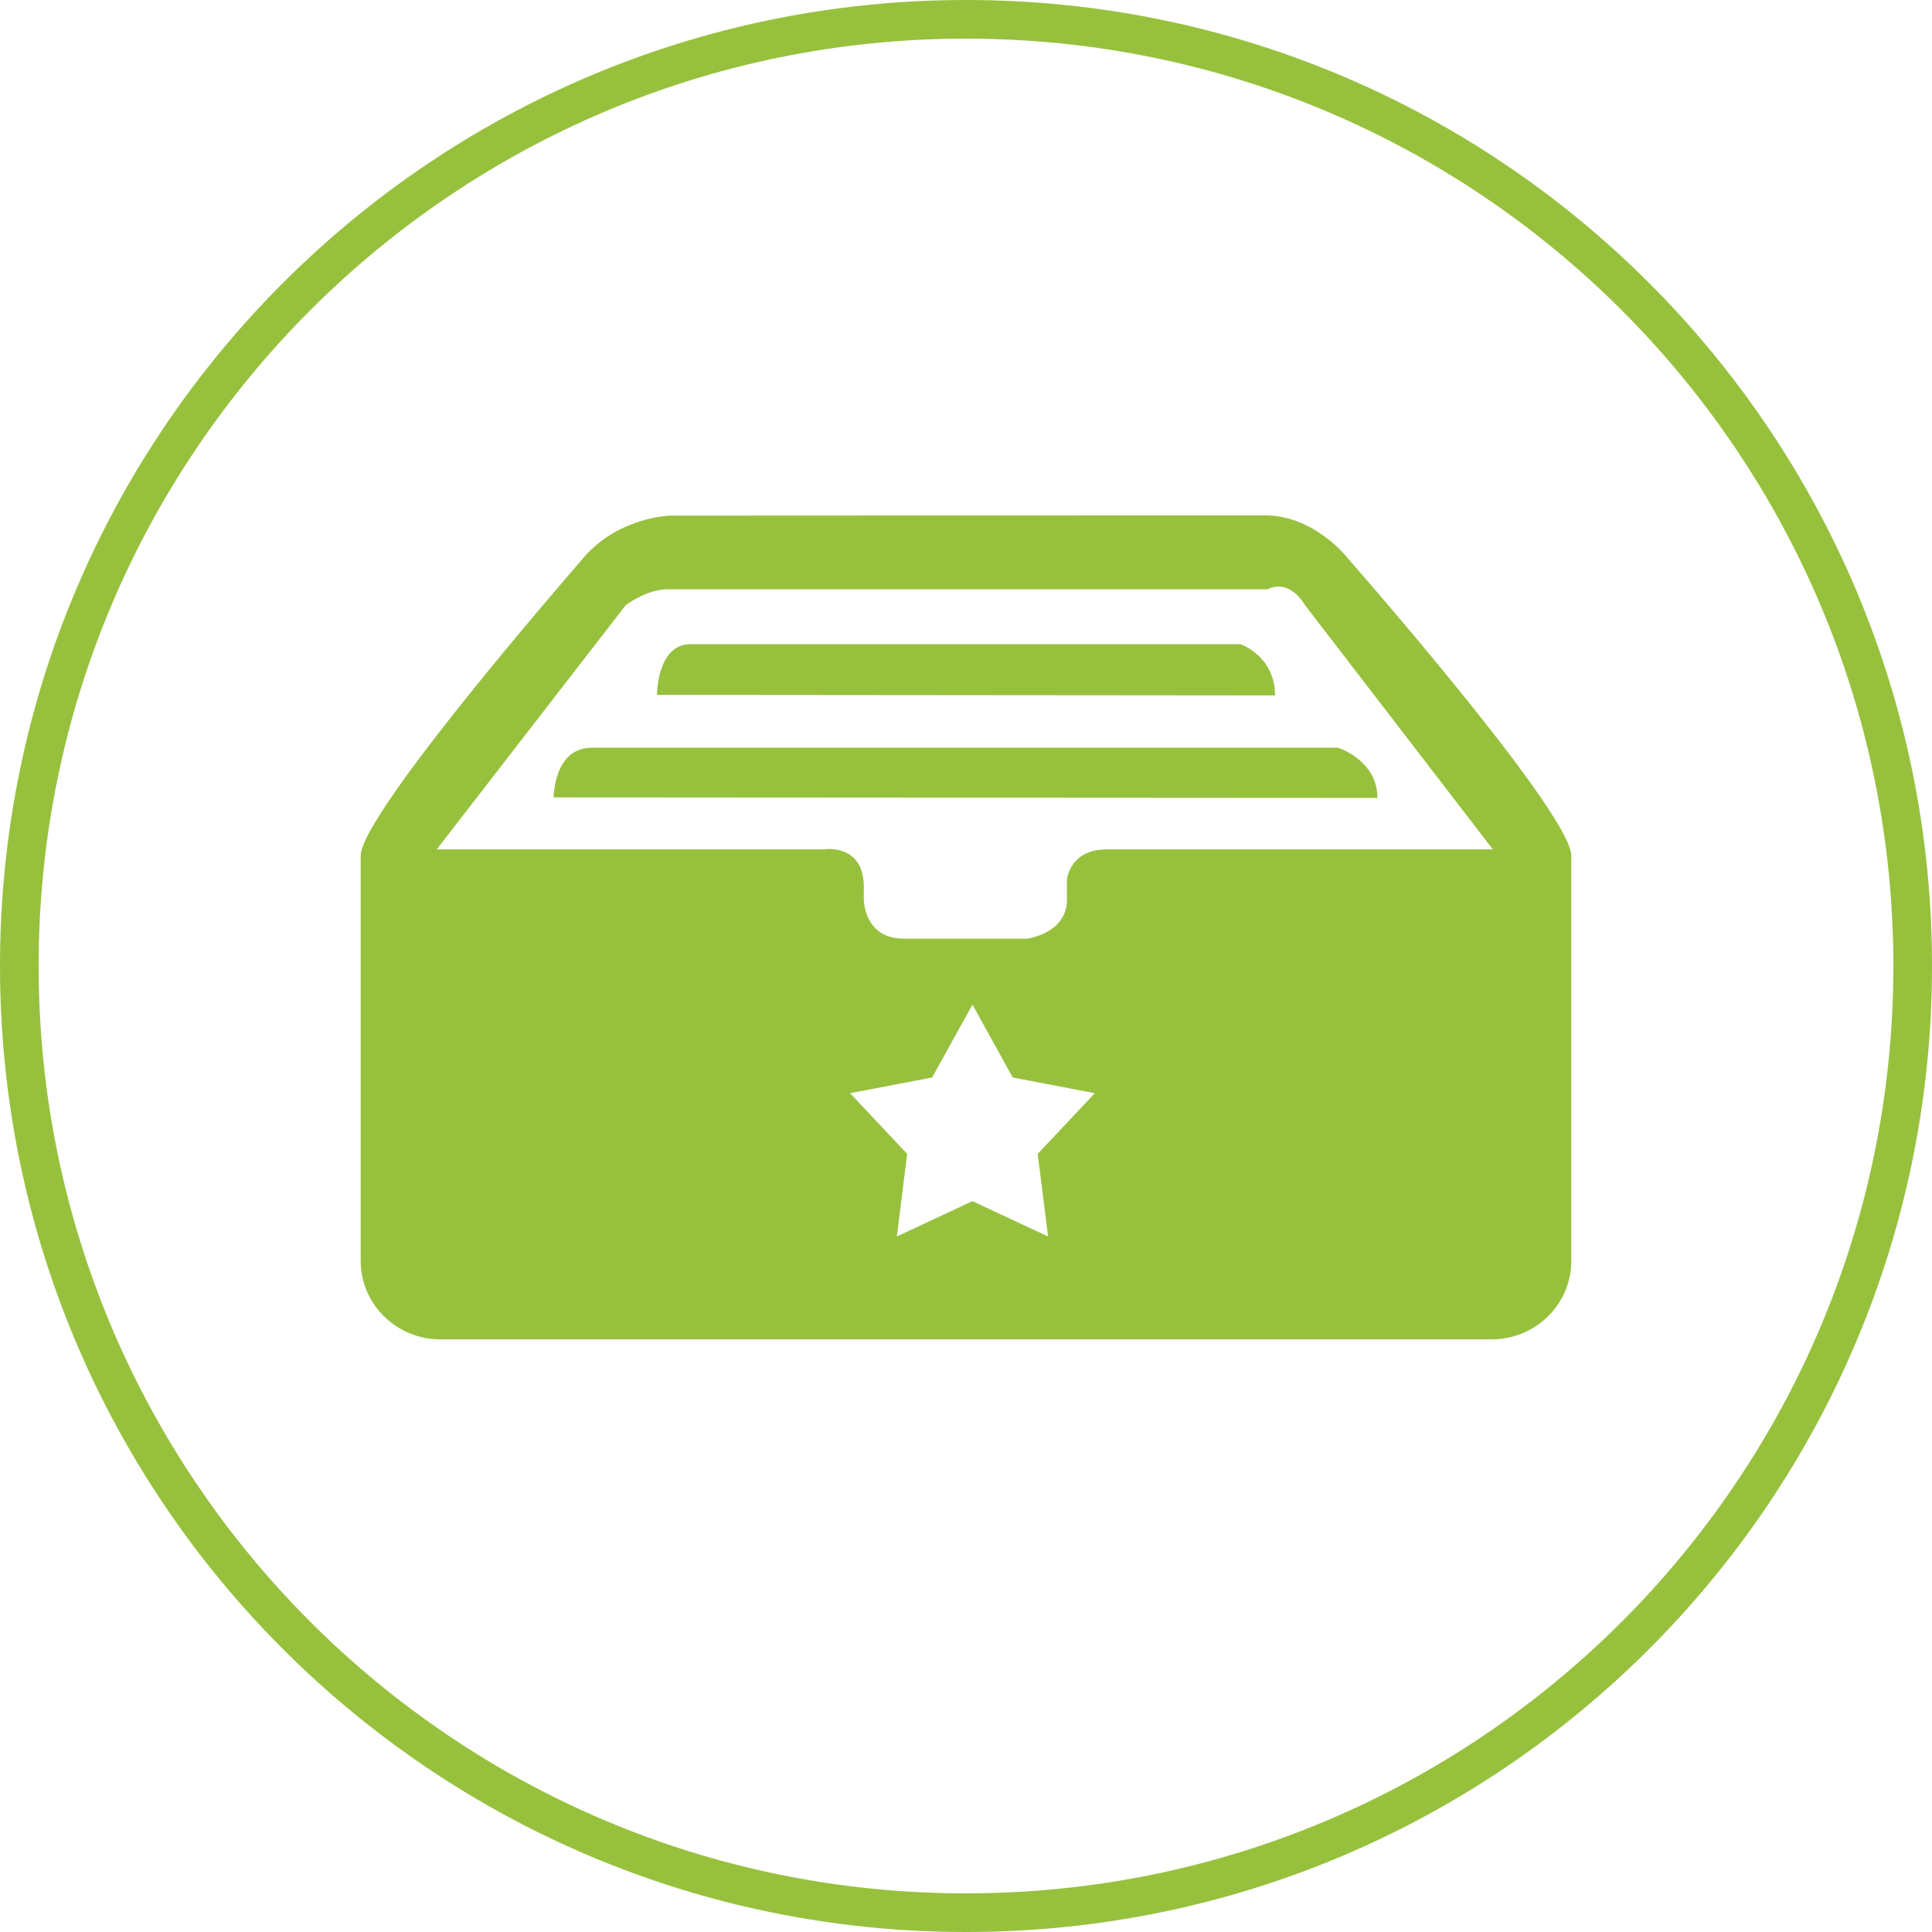 <svg xmlns="http://www.w3.org/2000/svg" xmlns:xlink="http://www.w3.org/1999/xlink" preserveAspectRatio="xMidYMid" width="150" height="150" viewBox="0 0 150 150">
  <defs>
    <style>

      .cls-2 {
        fill: #97c13d;
      }
    </style>
  </defs>
  <path d="M75.000,150.000 C33.579,150.000 0.000,116.422 0.000,75.000 C0.000,33.579 33.579,-0.000 75.000,-0.000 C116.421,-0.000 150.000,33.579 150.000,75.000 C150.000,116.422 116.421,150.000 75.000,150.000 ZM75.000,3.000 C35.236,3.000 3.000,35.236 3.000,75.000 C3.000,114.765 35.236,147.000 75.000,147.000 C114.764,147.000 147.000,114.765 147.000,75.000 C147.000,35.236 114.764,3.000 75.000,3.000 ZM115.803,103.989 C115.803,103.989 34.197,103.989 34.197,103.989 C30.777,103.989 28.004,101.261 28.004,97.898 C28.004,97.898 28.004,66.444 28.004,66.444 C28.004,63.080 45.584,42.987 45.584,42.987 C48.293,40.131 51.984,40.033 51.984,40.033 C51.984,40.033 98.220,40.011 98.220,40.011 C101.897,40.011 104.417,43.081 104.417,43.081 C104.417,43.081 121.996,63.080 121.996,66.444 C121.996,66.444 121.996,97.898 121.996,97.898 C121.996,101.261 119.223,103.989 115.803,103.989 ZM69.629,96.000 C69.629,96.000 75.500,93.257 75.500,93.257 C75.500,93.257 81.371,96.000 81.371,96.000 C81.371,96.000 80.566,89.590 80.566,89.590 C80.566,89.590 84.999,84.876 84.999,84.876 C84.999,84.876 78.631,83.657 78.631,83.657 C78.631,83.657 75.500,78.000 75.500,78.000 C75.500,78.000 72.369,83.657 72.369,83.657 C72.369,83.657 66.001,84.876 66.001,84.876 C66.001,84.876 70.434,89.590 70.434,89.590 C70.434,89.590 69.629,96.000 69.629,96.000 ZM101.320,46.982 C99.965,44.792 98.417,45.752 98.417,45.752 C98.417,45.752 51.873,45.752 51.873,45.752 C50.256,45.724 48.583,46.982 48.583,46.982 C48.583,46.982 33.907,65.944 33.907,65.944 C33.907,65.944 63.969,65.944 63.969,65.944 C63.969,65.944 67.066,65.444 67.066,68.870 C67.066,68.870 67.066,69.830 67.066,69.830 C67.066,69.830 67.066,72.876 70.162,72.876 C70.162,72.876 79.741,72.876 79.741,72.876 C79.741,72.876 82.838,72.495 82.838,69.830 C82.838,69.830 82.838,68.300 82.838,68.300 C82.838,68.300 83.032,65.944 85.935,65.944 C85.935,65.944 115.900,65.944 115.900,65.944 C115.900,65.944 101.320,46.982 101.320,46.982 ZM45.946,58.051 C45.946,58.051 103.891,58.051 103.891,58.051 C103.891,58.051 106.946,59.025 106.946,61.949 C106.946,61.949 42.987,61.909 42.987,61.909 C42.987,61.909 42.987,58.051 45.946,58.051 ZM53.589,50.017 C53.589,50.017 96.329,50.017 96.329,50.017 C96.329,50.017 98.995,50.947 98.995,53.993 C98.995,53.993 51.006,53.951 51.006,53.951 C51.006,53.951 51.006,50.017 53.589,50.017 Z" id="path-1" class="cls-2" fill-rule="evenodd"/>
</svg>

